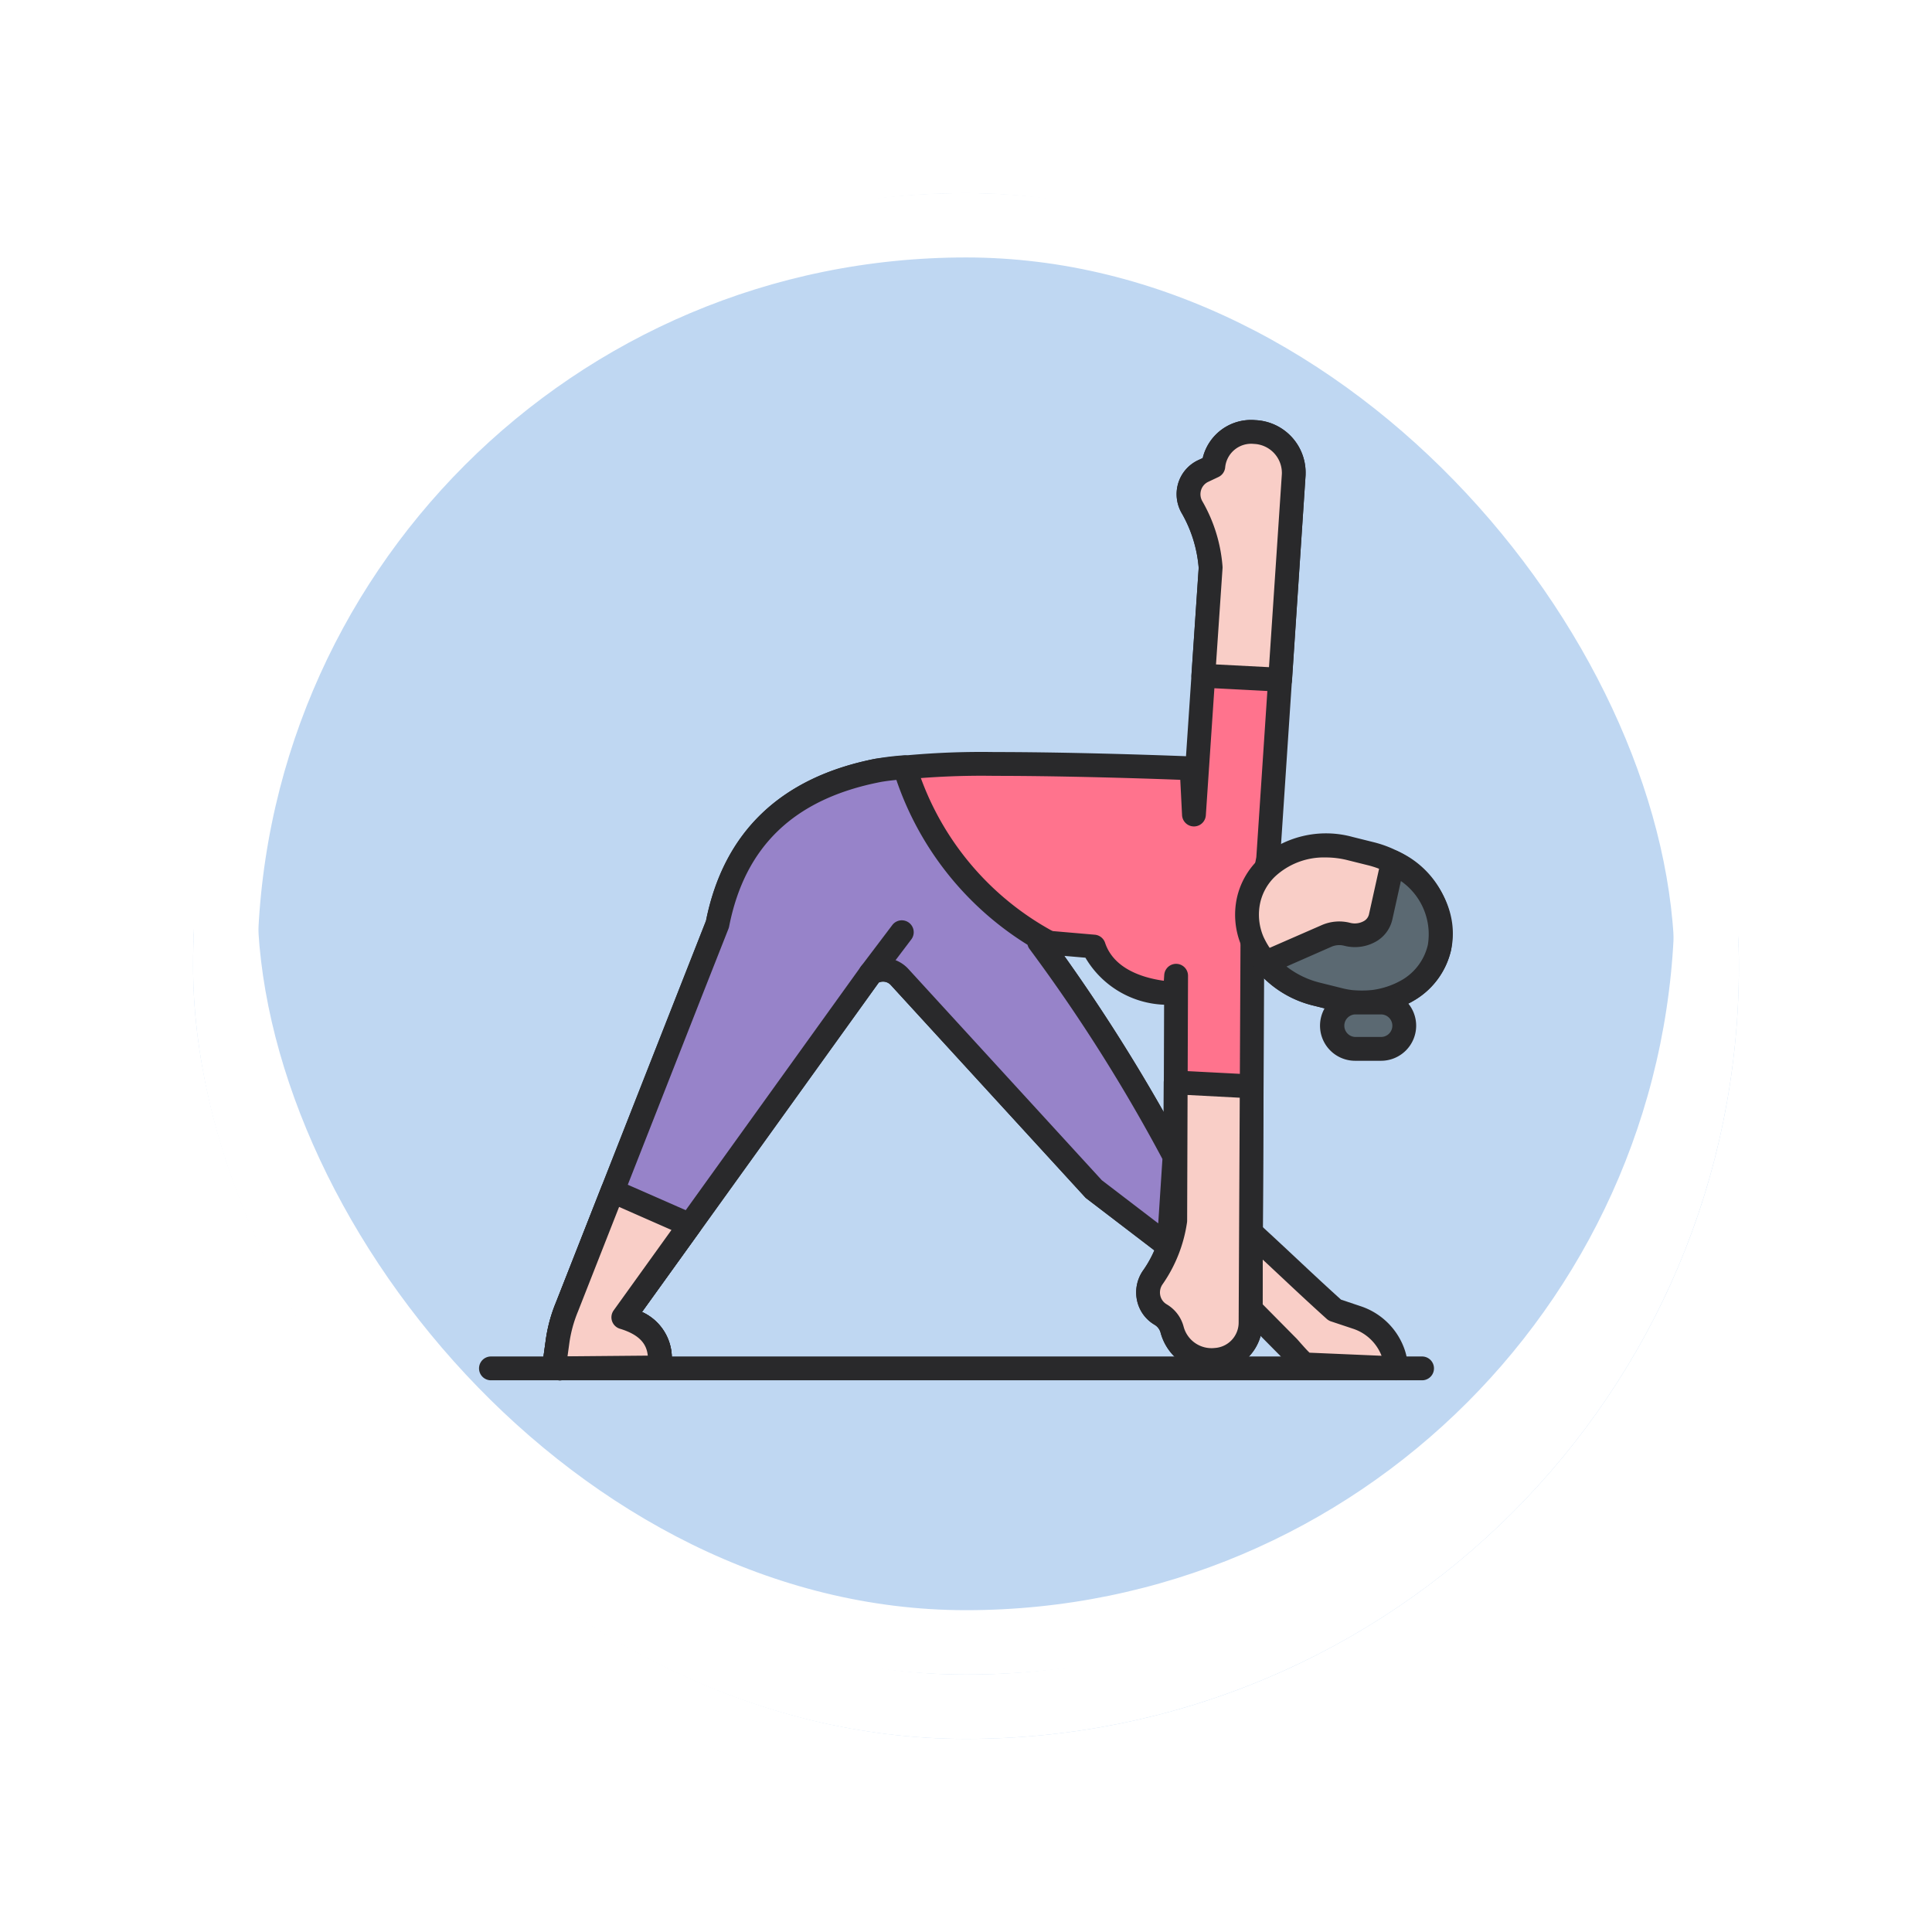 <svg xmlns="http://www.w3.org/2000/svg" xmlns:xlink="http://www.w3.org/1999/xlink" width="90.051" height="90.051" viewBox="0 0 90.051 90.051">
  <defs>
    <filter id="Rectángulo_400898" x="0" y="0" width="90.051" height="90.051" filterUnits="userSpaceOnUse">
      <feOffset dy="3" input="SourceAlpha"/>
      <feGaussianBlur stdDeviation="3" result="blur"/>
      <feFlood flood-opacity="0.161"/>
      <feComposite operator="in" in2="blur"/>
      <feComposite in="SourceGraphic"/>
    </filter>
  </defs>
  <g id="Grupo_1112104" data-name="Grupo 1112104" transform="translate(-326.73 -3826.949)">
    <g id="Grupo_1098742" data-name="Grupo 1098742" transform="translate(335.73 3832.949)">
      <g transform="matrix(1, 0, 0, 1, -9, -6)" filter="url(#Rectángulo_400898)">
        <g id="Rectángulo_400898-2" data-name="Rectángulo 400898" transform="translate(9 6)" fill="#b4d1f0" stroke="#fff" stroke-width="3" opacity="0.859">
          <rect width="72.051" height="72.051" rx="36.025" stroke="none"/>
          <rect x="1.5" y="1.5" width="69.051" height="69.051" rx="34.525" fill="none"/>
        </g>
      </g>
      <g id="Rectángulo_400907" data-name="Rectángulo 400907" transform="translate(0 0)" fill="none" stroke="#fff" stroke-width="3">
        <rect width="72.051" height="72.051" rx="36.025" stroke="none"/>
        <rect x="1.5" y="1.5" width="69.051" height="69.051" rx="34.525" fill="none"/>
      </g>
    </g>
    <g id="Grupo_1112459" data-name="Grupo 1112459" transform="translate(337.062 3831.143)">
      <g id="Grupo_1112412" data-name="Grupo 1112412" transform="translate(47.406 52.698)">
        <g id="Grupo_1112409" data-name="Grupo 1112409" transform="translate(0.555 0.555)">
          <g id="Grupo_1112408" data-name="Grupo 1112408">
            <path id="Trazado_904596" data-name="Trazado 904596" d="M398.653,422.585c1.463,1.337,2.4,2.262,3.907,3.619l1,.334a2.7,2.7,0,0,1,1.69,1.591,2.246,2.246,0,0,1,.155.788l-4.173-.179c-.194,0-.755-.74-.9-.867l-1.7-1.72Z" transform="translate(-398.636 -422.585)" fill="#f9cec7"/>
          </g>
        </g>
        <g id="Grupo_1112411" data-name="Grupo 1112411" transform="translate(0 0)">
          <g id="Grupo_1112410" data-name="Grupo 1112410">
            <path id="Trazado_904597" data-name="Trazado 904597" d="M400,424.059h-.024l-4.166-.179c-.364-.009-.651-.32-1.086-.822-.06-.069-.141-.163-.167-.188l-.023-.021-1.7-1.72a.555.555,0,0,1-.16-.393l.017-3.565a.555.555,0,0,1,.929-.407c.653.6,1.206,1.116,1.741,1.617.661.62,1.286,1.206,2.077,1.921l.892.3a3.243,3.243,0,0,1,2.032,1.915,2.789,2.789,0,0,1,.193.981.555.555,0,0,1-.555.563Zm-4.026-1.283,3.355.144h0a2.141,2.141,0,0,0-1.344-1.265l-1.008-.336a.556.556,0,0,1-.2-.114c-.84-.757-1.49-1.367-2.179-2.013-.262-.245-.528-.495-.808-.755l-.01,2.076,1.53,1.547c.062.058.131.137.249.273C395.656,422.439,395.856,422.671,395.973,422.776Zm-.146-.006h0Z" transform="translate(-392.672 -416.619)" fill="#29292b"/>
          </g>
        </g>
      </g>
      <g id="Grupo_1112417" data-name="Grupo 1112417" transform="translate(14.971 15.38)">
        <g id="Grupo_1112414" data-name="Grupo 1112414" transform="translate(0.555 0.555)">
          <g id="Grupo_1112413" data-name="Grupo 1112413">
            <path id="Trazado_904598" data-name="Trazado 904598" d="M82.431,45.1l0,.017L82.341,62.9a1.858,1.858,0,0,1-3.657.29,1.163,1.163,0,0,0-.52-.692l-.038-.023a1.2,1.2,0,0,1-.327-1.73,6.178,6.178,0,0,0,1.034-2.629l.039-11.428-.058.849c-1.286-.069-3.22-.523-3.779-2.2l-2.549-.22a77.568,77.568,0,0,1,6.313,10l-.272,4.2-3.493-2.672-9.053-9.887a1.04,1.04,0,0,0-1.35-.159L53.113,62.62c1.165.353,1.7,1,1.7,1.991a3.2,3.2,0,0,1-.019.344l-4.531.04c-.325-.016-.381-.083-.336-.405l.118-.853a6.575,6.575,0,0,1,.432-1.589l5.832-14.835L57.5,44.292c.987-5.021,4.606-6.6,7.453-7.161a37.6,37.6,0,0,1,5.466-.306c3.226,0,7.017.117,9.18.2l.109,2.154.777-11.511a6.614,6.614,0,0,0-.858-2.8,1.2,1.2,0,0,1,.51-1.705l.472-.223a1.887,1.887,0,0,1,3.749.376L83.168,41.238l-.086.451" transform="translate(-49.912 -21.345)" fill="#ff738d"/>
          </g>
        </g>
        <g id="Grupo_1112416" data-name="Grupo 1112416" transform="translate(0 0)">
          <g id="Grupo_1112415" data-name="Grupo 1112415">
            <path id="Trazado_904599" data-name="Trazado 904599" d="M44.845,60.14h-.027a.808.808,0,0,1-.858-1.037l.118-.852a7.139,7.139,0,0,1,.468-1.724L50.374,41.7l1.17-2.975c.831-4.139,3.481-6.679,7.88-7.549A38.307,38.307,0,0,1,65,30.86c2.915,0,6.46.1,8.917.194l.592-8.779a6.073,6.073,0,0,0-.777-2.526,1.772,1.772,0,0,1-.176-1.423,1.747,1.747,0,0,1,.925-1.069l.216-.1a2.317,2.317,0,0,1,2.453-1.768A2.449,2.449,0,0,1,79.491,17.9c0,.014,0,.029,0,.043L78.3,35.865a.562.562,0,0,1-.009.067l-.086.451a.555.555,0,0,1-1.09-.208l.08-.418L78.381,17.9a1.355,1.355,0,0,0-1.3-1.4,1.216,1.216,0,0,0-1.344,1.115.555.555,0,0,1-.313.428l-.472.223a.627.627,0,0,0-.337.389.652.652,0,0,0,.067.53,7.167,7.167,0,0,1,.933,3.022.555.555,0,0,1,0,.1L74.841,33.81a.555.555,0,0,1-1.108-.009l-.083-1.647c-2.435-.092-5.84-.184-8.652-.184a37.2,37.2,0,0,0-5.359.3c-3.987.789-6.282,2.988-7.016,6.724a.551.551,0,0,1-.028.1l-1.188,3.021L45.575,56.941a6.047,6.047,0,0,0-.4,1.463l-.086.623L48.831,59c-.047-.467-.294-.95-1.3-1.254a.555.555,0,0,1-.29-.855L58.763,40.858a.556.556,0,0,1,.139-.136,1.6,1.6,0,0,1,2.071.244l9.02,9.85,2.63,2.012.195-3a77.7,77.7,0,0,0-6.187-9.78.555.555,0,0,1,.486-.894l2.549.22a.555.555,0,0,1,.479.377c.412,1.237,1.8,1.64,2.739,1.77l.019-.281a.555.555,0,0,1,1.108.04L73.971,52.7a.557.557,0,0,1-.009.1,6.726,6.726,0,0,1-1.13,2.854.661.661,0,0,0-.115.519.626.626,0,0,0,.287.415l.034.021a1.711,1.711,0,0,1,.769,1.029,1.347,1.347,0,0,0,1.451.994,1.189,1.189,0,0,0,1.114-1.173L76.457,39.7a.561.561,0,0,1,.008-.088l0-.017a.555.555,0,0,1,1.1.149L77.48,57.49c0,.014,0,.029,0,.043a2.285,2.285,0,0,1-2.128,2.208,2.469,2.469,0,0,1-2.62-1.826.613.613,0,0,0-.276-.359l-.033-.02a1.727,1.727,0,0,1-.793-1.145,1.784,1.784,0,0,1,.3-1.384,4.57,4.57,0,0,0,.514-.917L69.28,51.669a.558.558,0,0,1-.072-.066l-9.053-9.887A.488.488,0,0,0,59.6,41.6L48.561,56.958A2.364,2.364,0,0,1,49.95,59.2a3.753,3.753,0,0,1-.023.4.555.555,0,0,1-.547.495l-4.531.04h0Zm23.4-19.779a83.13,83.13,0,0,1,4.634,7.282l.017-5.006a4.443,4.443,0,0,1-3.667-2.191Z" transform="translate(-43.94 -15.381)" fill="#29292b"/>
          </g>
        </g>
      </g>
      <g id="Grupo_1112422" data-name="Grupo 1112422" transform="translate(14.97 31.011)">
        <g id="Grupo_1112419" data-name="Grupo 1112419" transform="translate(0.555 0.555)">
          <g id="Grupo_1112418" data-name="Grupo 1112418">
            <path id="Trazado_904600" data-name="Trazado 904600" d="M78.794,207.54l-.272,4.2-3.493-2.672-9.053-9.887a1.04,1.04,0,0,0-1.35-.159L53.109,215.049c1.165.353,1.7,1,1.7,1.991a3.173,3.173,0,0,1-.019.344l-4.531.04c-.325-.016-.381-.083-.336-.405l.118-.853a6.573,6.573,0,0,1,.432-1.589L56.3,199.742l1.188-3.021c.987-5.021,4.606-6.6,7.453-7.161a12.24,12.24,0,0,1,1.274-.154,13.79,13.79,0,0,0,6.719,8.176l-.457-.04A77.532,77.532,0,0,1,78.794,207.54Z" transform="translate(-49.908 -189.405)" fill="#9783c9"/>
          </g>
        </g>
        <g id="Grupo_1112421" data-name="Grupo 1112421" transform="translate(0 0)">
          <g id="Grupo_1112420" data-name="Grupo 1112420">
            <path id="Trazado_904601" data-name="Trazado 904601" d="M44.841,212.568h-.027a.808.808,0,0,1-.858-1.037l.118-.852a7.136,7.136,0,0,1,.468-1.724l5.828-14.827,1.17-2.975c.83-4.139,3.481-6.679,7.879-7.549a12.789,12.789,0,0,1,1.337-.163.556.556,0,0,1,.575.389,13.322,13.322,0,0,0,6.434,7.842.555.555,0,0,1,.232.782,83.575,83.575,0,0,1,5.869,9.412.555.555,0,0,1,.065.3l-.272,4.2a.555.555,0,0,1-.891.4L69.277,204.1a.557.557,0,0,1-.072-.066l-9.053-9.887a.488.488,0,0,0-.559-.114L48.558,209.386a2.363,2.363,0,0,1,1.389,2.243,3.752,3.752,0,0,1-.023.4.555.555,0,0,1-.547.495l-4.531.04Zm15.573-27.981c-.327.033-.6.07-.778.106-3.987.789-6.282,2.989-7.017,6.724a.552.552,0,0,1-.028.1L51.4,194.535,45.572,209.37a6.049,6.049,0,0,0-.4,1.463l-.086.623,3.741-.033c-.047-.467-.294-.95-1.3-1.254a.555.555,0,0,1-.29-.855L58.76,193.287a.553.553,0,0,1,.139-.136,1.6,1.6,0,0,1,2.071.244l9.02,9.85,2.63,2.012.195-3a77.689,77.689,0,0,0-6.187-9.78.555.555,0,0,1-.1-.205A14.561,14.561,0,0,1,60.414,184.587Z" transform="translate(-43.936 -183.44)" fill="#29292b"/>
          </g>
        </g>
      </g>
      <g id="Grupo_1112425" data-name="Grupo 1112425" transform="translate(29.69 38.703)">
        <g id="Grupo_1112424" data-name="Grupo 1112424" transform="translate(0)">
          <g id="Grupo_1112423" data-name="Grupo 1112423">
            <path id="Trazado_904602" data-name="Trazado 904602" d="M202.751,269.176a.555.555,0,0,1-.442-.89l1.456-1.923a.555.555,0,0,1,.885.67l-1.456,1.923A.554.554,0,0,1,202.751,269.176Z" transform="translate(-202.196 -266.144)" fill="#29292b"/>
          </g>
        </g>
      </g>
      <g id="Grupo_1112430" data-name="Grupo 1112430" transform="translate(14.971 50.766)">
        <g id="Grupo_1112427" data-name="Grupo 1112427" transform="translate(0.555 0.555)">
          <g id="Grupo_1112426" data-name="Grupo 1112426">
            <path id="Trazado_904603" data-name="Trazado 904603" d="M52.6,401.815l3.6,1.583h0l-3.093,4.3c1.165.353,1.7,1,1.7,1.991a3.2,3.2,0,0,1-.019.344l-4.531.04c-.325-.016-.381-.083-.336-.405l.118-.853a6.575,6.575,0,0,1,.432-1.589l2.129-5.415Z" transform="translate(-49.911 -401.815)" fill="#f9cec7"/>
          </g>
        </g>
        <g id="Grupo_1112429" data-name="Grupo 1112429" transform="translate(0)">
          <g id="Grupo_1112428" data-name="Grupo 1112428">
            <path id="Trazado_904604" data-name="Trazado 904604" d="M44.844,405.22h-.027a.808.808,0,0,1-.858-1.037l.118-.852a7.139,7.139,0,0,1,.468-1.724l2.117-5.386a.555.555,0,0,1,.747-.327L51,397.471a.555.555,0,0,1,.233.85l-2.671,3.717a2.364,2.364,0,0,1,1.389,2.243,3.752,3.752,0,0,1-.023.4.555.555,0,0,1-.547.495l-4.531.04Zm2.649-8.077-1.918,4.878a6.046,6.046,0,0,0-.4,1.463l-.086.623,3.741-.033c-.047-.467-.294-.95-1.3-1.254a.555.555,0,0,1-.29-.855l2.694-3.748Z" transform="translate(-43.94 -395.848)" fill="#29292b"/>
          </g>
        </g>
      </g>
      <g id="Grupo_1112433" data-name="Grupo 1112433" transform="translate(12 59.029)">
        <g id="Grupo_1112432" data-name="Grupo 1112432" transform="translate(0)">
          <g id="Grupo_1112431" data-name="Grupo 1112431">
            <path id="Trazado_904605" data-name="Trazado 904605" d="M55.951,485.8h-43.4a.555.555,0,1,1,0-1.11h43.4a.555.555,0,1,1,0,1.11Z" transform="translate(-12 -484.687)" fill="#29292b"/>
          </g>
        </g>
      </g>
      <g id="Grupo_1112438" data-name="Grupo 1112438" transform="translate(44.509 15.38)">
        <g id="Grupo_1112435" data-name="Grupo 1112435" transform="translate(0.555 0.555)">
          <g id="Grupo_1112434" data-name="Grupo 1112434">
            <path id="Trazado_904606" data-name="Trazado 904606" d="M368.179,32.709l.34-5.039a6.614,6.614,0,0,0-.858-2.8,1.2,1.2,0,0,1,.51-1.705l.472-.223a1.887,1.887,0,0,1,3.749.376l-.633,9.576h0Z" transform="translate(-367.488 -21.344)" fill="#f9cec7"/>
          </g>
        </g>
        <g id="Grupo_1112437" data-name="Grupo 1112437" transform="translate(0 0)">
          <g id="Grupo_1112436" data-name="Grupo 1112436">
            <path id="Trazado_904607" data-name="Trazado 904607" d="M366.351,28.041h-.019l-.042,0-3.547-.184a.555.555,0,0,1-.525-.592l.337-4.989a6.073,6.073,0,0,0-.777-2.526,1.772,1.772,0,0,1-.176-1.423,1.747,1.747,0,0,1,.925-1.069l.216-.1a2.316,2.316,0,0,1,2.453-1.768,2.449,2.449,0,0,1,2.343,2.519c0,.014,0,.029,0,.043l-.633,9.576a.555.555,0,0,1-.553.518Zm-2.988-1.266,2.47.128.6-9.006a1.355,1.355,0,0,0-1.3-1.4,1.218,1.218,0,0,0-1.344,1.115.555.555,0,0,1-.313.428l-.472.223a.627.627,0,0,0-.337.389.652.652,0,0,0,.067.53,7.167,7.167,0,0,1,.933,3.022.555.555,0,0,1,0,.1Z" transform="translate(-361.526 -15.38)" fill="#29292b"/>
          </g>
        </g>
      </g>
      <g id="Grupo_1112443" data-name="Grupo 1112443" transform="translate(42.625 45.703)">
        <g id="Grupo_1112440" data-name="Grupo 1112440" transform="translate(0.554 0.555)">
          <g id="Grupo_1112439" data-name="Grupo 1112439">
            <path id="Trazado_904608" data-name="Trazado 904608" d="M348.525,347.374l-.022,6.444a6.178,6.178,0,0,1-1.034,2.629,1.2,1.2,0,0,0,.327,1.73l.038.023a1.163,1.163,0,0,1,.52.692,1.858,1.858,0,0,0,3.657-.29l.054-11.044Z" transform="translate(-347.236 -347.374)" fill="#f9cec7"/>
          </g>
        </g>
        <g id="Grupo_1112442" data-name="Grupo 1112442">
          <g id="Grupo_1112441" data-name="Grupo 1112441">
            <path id="Trazado_904609" data-name="Trazado 904609" d="M344.826,355.452a2.458,2.458,0,0,1-2.416-1.834.613.613,0,0,0-.276-.359l-.033-.02a1.727,1.727,0,0,1-.793-1.145,1.784,1.784,0,0,1,.3-1.384,5.633,5.633,0,0,0,.929-2.357l.022-6.393a.555.555,0,0,1,.584-.552l3.54.184a.555.555,0,0,1,.526.557l-.054,11.044c0,.014,0,.029,0,.043a2.285,2.285,0,0,1-2.128,2.208C344.962,355.449,344.894,355.452,344.826,355.452Zm-1.155-12.905-.02,5.861a.557.557,0,0,1-.009.1,6.725,6.725,0,0,1-1.13,2.854.661.661,0,0,0-.115.519.626.626,0,0,0,.287.415l.034.021a1.711,1.711,0,0,1,.769,1.029,1.347,1.347,0,0,0,1.451.994,1.189,1.189,0,0,0,1.114-1.173l.051-10.492Zm-.575,5.859h0Z" transform="translate(-341.275 -341.407)" fill="#29292b"/>
          </g>
        </g>
      </g>
      <g id="Grupo_1112448" data-name="Grupo 1112448" transform="translate(47.235 34.663)">
        <g id="Grupo_1112445" data-name="Grupo 1112445" transform="translate(0.554 0.554)">
          <g id="Grupo_1112444" data-name="Grupo 1112444">
            <path id="Trazado_904610" data-name="Trazado 904610" d="M405.777,233.421c-.413,1.877-2.526,2.962-4.716,2.424l-.974-.242a4.365,4.365,0,0,1-3.028-2.467,3.164,3.164,0,0,1-.184-1.9,3,3,0,0,1,.835-1.5,4.117,4.117,0,0,1,3.881-.924l.973.242C404.754,229.586,406.19,231.544,405.777,233.421Z" transform="translate(-396.804 -228.668)" fill="#f9cec7"/>
          </g>
        </g>
        <g id="Grupo_1112447" data-name="Grupo 1112447" transform="translate(0 0)">
          <g id="Grupo_1112446" data-name="Grupo 1112446">
            <path id="Trazado_904611" data-name="Trazado 904611" d="M396.776,231.136a5.26,5.26,0,0,1-1.255-.153l-.975-.243a4.9,4.9,0,0,1-3.406-2.793,3.724,3.724,0,0,1-.213-2.237,3.569,3.569,0,0,1,.987-1.777,4.679,4.679,0,0,1,4.4-1.068l.975.243c2.473.608,4.1,2.865,3.62,5.031a3.664,3.664,0,0,1-1.68,2.322A4.649,4.649,0,0,1,396.776,231.136Zm-1.717-7.314a3.342,3.342,0,0,0-2.365.9,2.429,2.429,0,0,0-.683,1.225,2.62,2.62,0,0,0,.155,1.573,3.841,3.841,0,0,0,2.647,2.141l.976.243a3.745,3.745,0,0,0,2.858-.387,2.564,2.564,0,0,0,1.182-1.618c.349-1.583-.909-3.25-2.8-3.715l-.975-.243A4.168,4.168,0,0,0,395.059,223.822Z" transform="translate(-390.842 -222.713)" fill="#29292b"/>
          </g>
        </g>
      </g>
      <g id="Grupo_1112453" data-name="Grupo 1112453" transform="translate(48.1 35.429)">
        <g id="Grupo_1112450" data-name="Grupo 1112450" transform="translate(0.555 0.555)">
          <g id="Grupo_1112449" data-name="Grupo 1112449">
            <path id="Trazado_904612" data-name="Trazado 904612" d="M414.209,240.9c-.413,1.877-2.526,2.962-4.716,2.424l-.974-.242A4.562,4.562,0,0,1,406.1,241.6l2.865-1.251a1.466,1.466,0,0,1,.932-.068,1.233,1.233,0,0,0,1.566-.8l.571-2.571A3.729,3.729,0,0,1,414.209,240.9Z" transform="translate(-406.101 -236.909)" fill="#5b6972"/>
          </g>
        </g>
        <g id="Grupo_1112452" data-name="Grupo 1112452" transform="translate(0 0)">
          <g id="Grupo_1112451" data-name="Grupo 1112451">
            <path id="Trazado_904613" data-name="Trazado 904613" d="M405.205,238.6a5.26,5.26,0,0,1-1.255-.153l-.975-.243a5.138,5.138,0,0,1-2.709-1.656.555.555,0,0,1,.2-.865l2.865-1.251a2.038,2.038,0,0,1,1.292-.1.868.868,0,0,0,.659-.084.485.485,0,0,0,.228-.3l.57-2.57a.555.555,0,0,1,.794-.374,4.287,4.287,0,0,1,2.465,4.6,3.665,3.665,0,0,1-1.68,2.322A4.648,4.648,0,0,1,405.205,238.6Zm-3.536-2.23a4.149,4.149,0,0,0,1.571.757l.976.243a3.745,3.745,0,0,0,2.858-.387,2.564,2.564,0,0,0,1.182-1.618h0A3.024,3.024,0,0,0,407,232.386l-.4,1.8a1.587,1.587,0,0,1-.726,1,1.986,1.986,0,0,1-1.514.217.92.92,0,0,0-.585.041Z" transform="translate(-400.136 -230.944)" fill="#29292b"/>
          </g>
        </g>
      </g>
      <g id="Grupo_1112458" data-name="Grupo 1112458" transform="translate(51.196 41.978)">
        <g id="Grupo_1112455" data-name="Grupo 1112455" transform="translate(0.555 0.555)">
          <g id="Grupo_1112454" data-name="Grupo 1112454">
            <path id="Trazado_904614" data-name="Trazado 904614" d="M442.764,308.4h0a1.08,1.08,0,0,1-1.08,1.08h-1.211a1.08,1.08,0,0,1-1.08-1.08h0a1.08,1.08,0,0,1,1.08-1.08h1.211A1.08,1.08,0,0,1,442.764,308.4Z" transform="translate(-439.393 -307.318)" fill="#5b6972"/>
          </g>
        </g>
        <g id="Grupo_1112457" data-name="Grupo 1112457" transform="translate(0)">
          <g id="Grupo_1112456" data-name="Grupo 1112456">
            <path id="Trazado_904615" data-name="Trazado 904615" d="M436.272,304.623h-1.211a1.635,1.635,0,0,1,0-3.271h1.211a1.637,1.637,0,0,1,1.635,1.635h0A1.637,1.637,0,0,1,436.272,304.623Zm-1.211-2.161a.526.526,0,0,0,0,1.051h1.211a.526.526,0,0,0,.525-.525h0a.526.526,0,0,0-.525-.525Z" transform="translate(-433.427 -301.352)" fill="#29292b"/>
          </g>
        </g>
      </g>
    </g>
  </g>
</svg>
